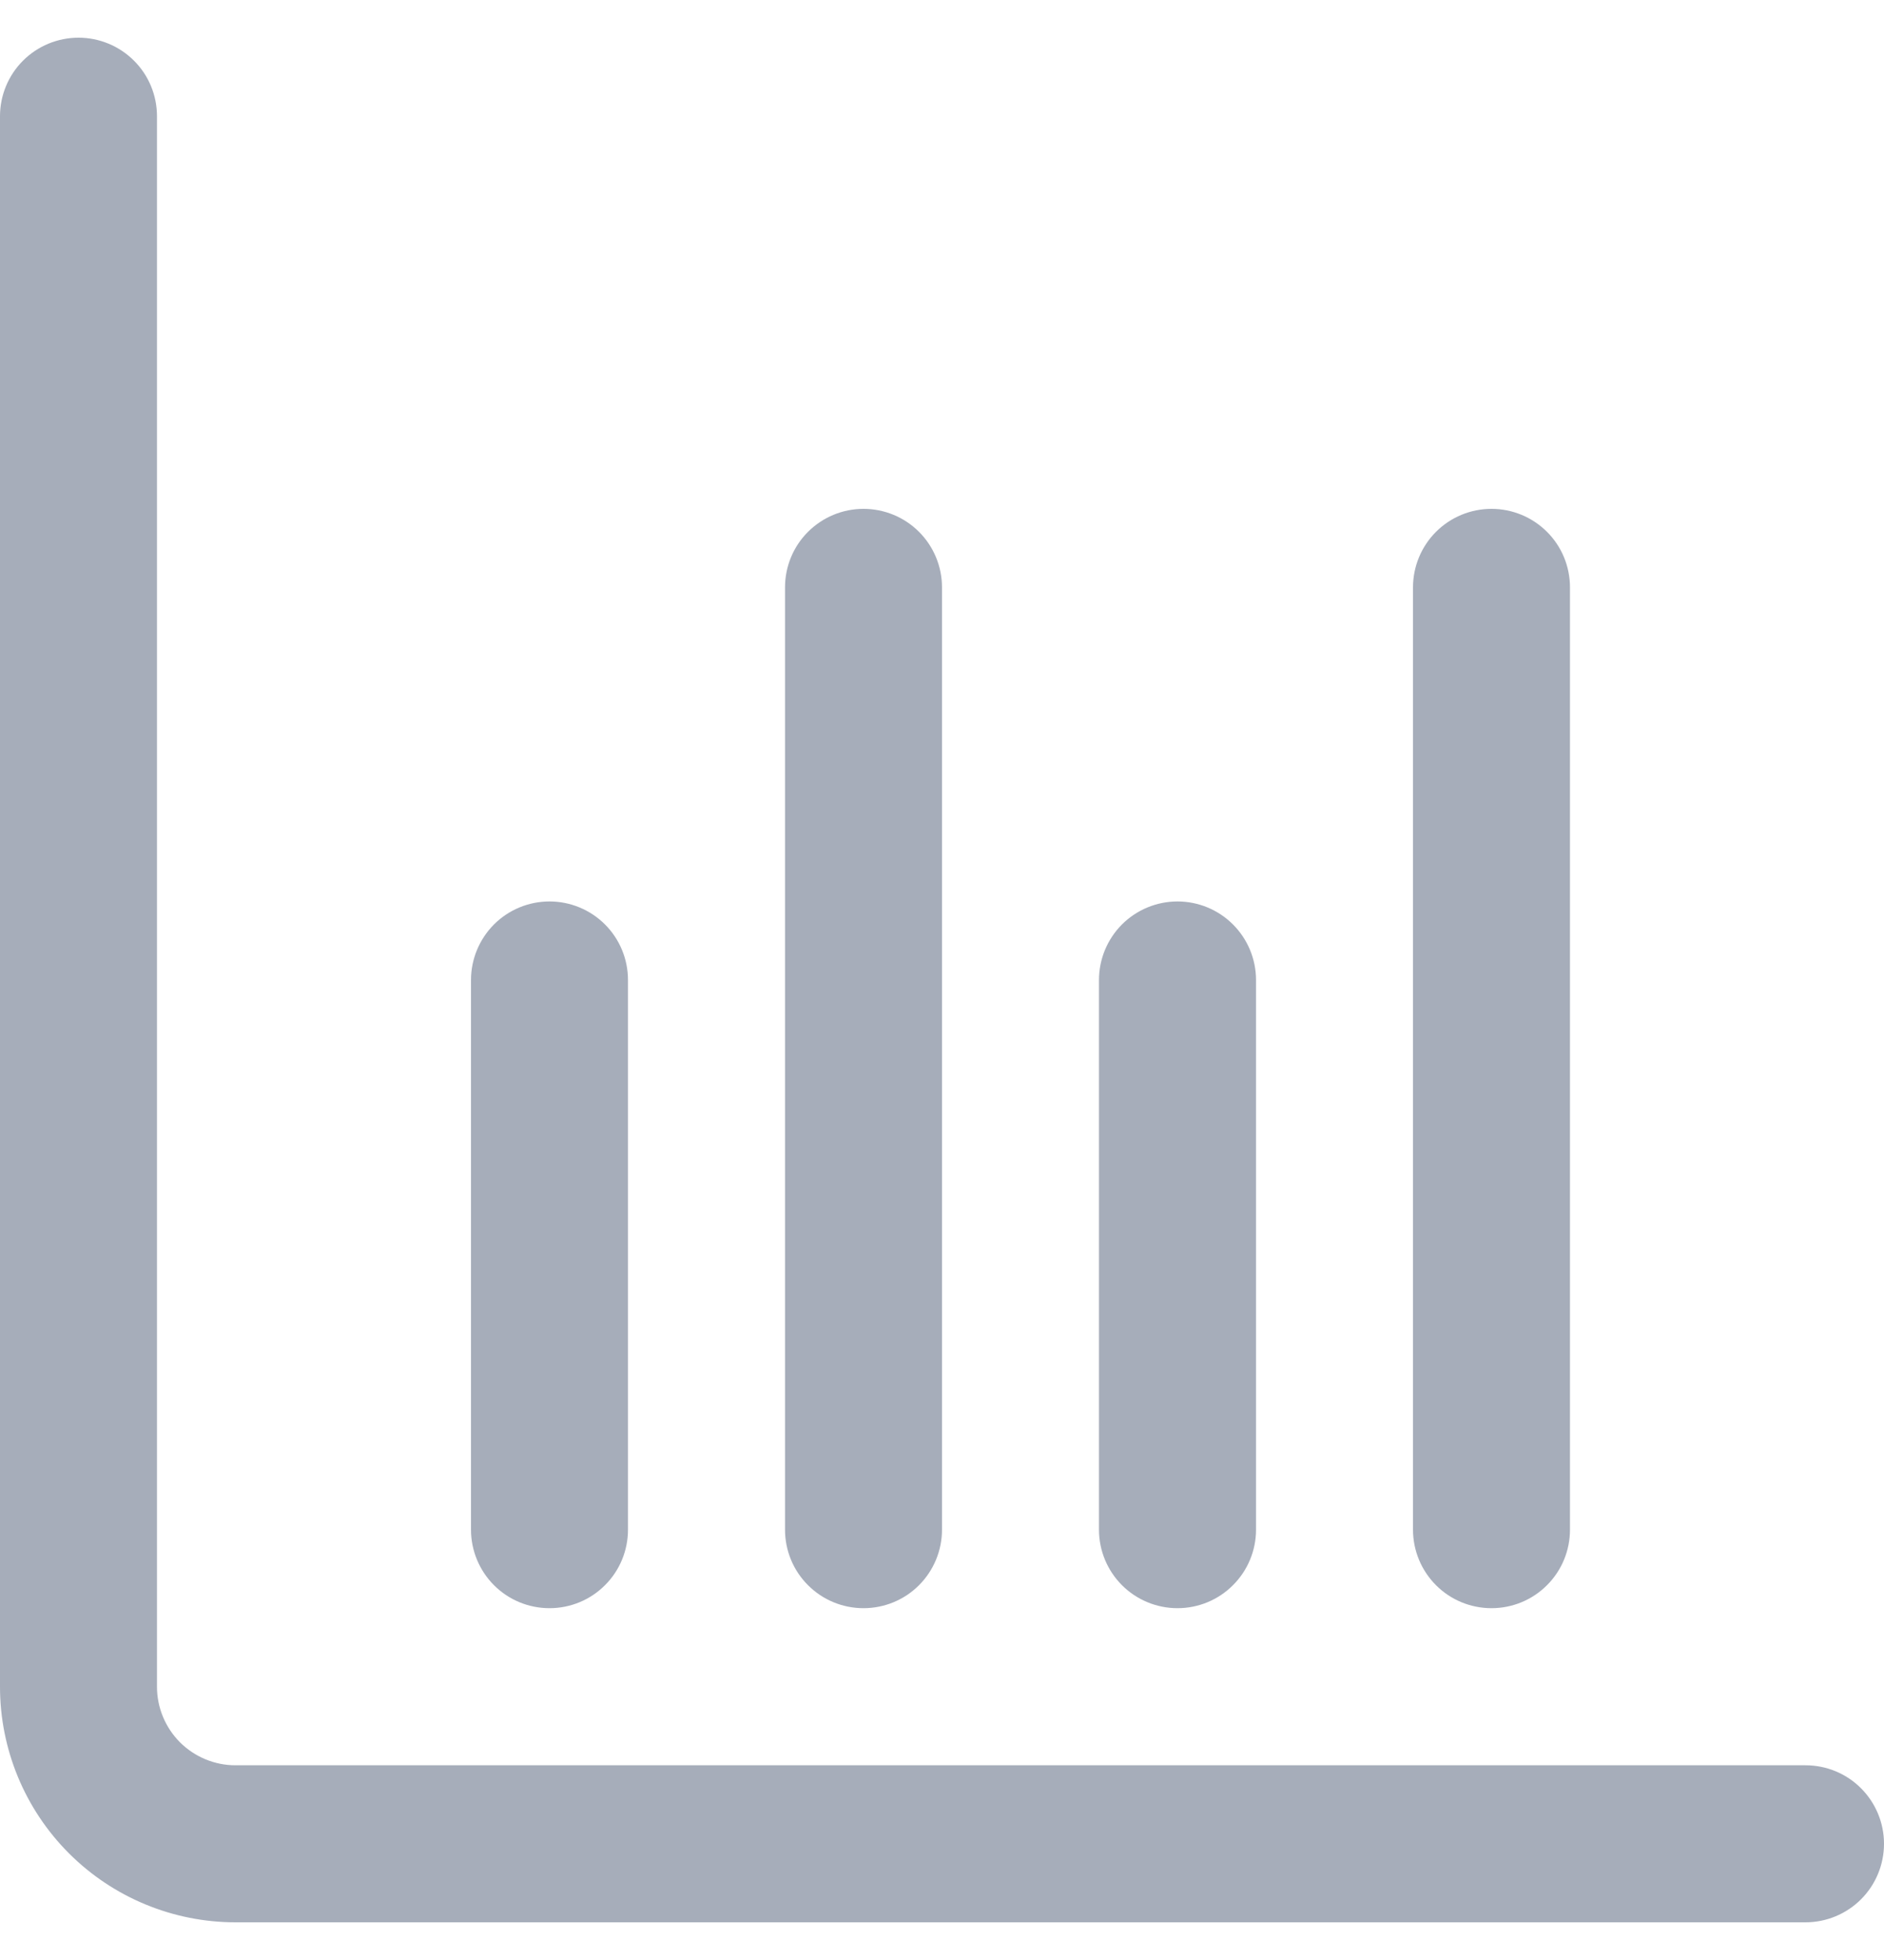 <svg width="25" height="26" viewBox="0 0 25 26" fill="none" xmlns="http://www.w3.org/2000/svg">
<g clip-path="url(#clip0_411_8974)">
<path d="M23.958 23.417H3.125C2.849 23.417 2.584 23.307 2.388 23.112C2.193 22.916 2.083 22.651 2.083 22.375V1.542C2.083 1.265 1.974 1 1.778 0.805C1.583 0.61 1.318 0.5 1.042 0.5C0.765 0.5 0.5 0.61 0.305 0.805C0.11 1 0 1.265 0 1.542L0 22.375C0 23.204 0.329 23.999 0.915 24.585C1.501 25.171 2.296 25.5 3.125 25.5H23.958C24.235 25.5 24.5 25.39 24.695 25.195C24.89 25 25 24.735 25 24.458C25 24.182 24.89 23.917 24.695 23.722C24.5 23.526 24.235 23.417 23.958 23.417Z" fill="#A6ADBA"/>
<path d="M15.625 21.333C15.901 21.333 16.166 21.224 16.361 21.028C16.557 20.833 16.667 20.568 16.667 20.292V13C16.667 12.724 16.557 12.459 16.361 12.263C16.166 12.068 15.901 11.958 15.625 11.958C15.349 11.958 15.084 12.068 14.888 12.263C14.693 12.459 14.583 12.724 14.583 13V20.292C14.583 20.568 14.693 20.833 14.888 21.028C15.084 21.224 15.349 21.333 15.625 21.333Z" fill="#A6ADBA"/>
<path d="M7.292 21.333C7.568 21.333 7.833 21.224 8.028 21.028C8.224 20.833 8.333 20.568 8.333 20.292V13C8.333 12.724 8.224 12.459 8.028 12.263C7.833 12.068 7.568 11.958 7.292 11.958C7.015 11.958 6.75 12.068 6.555 12.263C6.36 12.459 6.25 12.724 6.25 13V20.292C6.25 20.568 6.36 20.833 6.555 21.028C6.75 21.224 7.015 21.333 7.292 21.333Z" fill="#A6ADBA"/>
<path d="M19.792 21.333C20.068 21.333 20.333 21.224 20.528 21.028C20.724 20.833 20.833 20.568 20.833 20.292V7.792C20.833 7.515 20.724 7.25 20.528 7.055C20.333 6.86 20.068 6.75 19.792 6.75C19.515 6.75 19.25 6.86 19.055 7.055C18.86 7.25 18.75 7.515 18.75 7.792V20.292C18.75 20.568 18.86 20.833 19.055 21.028C19.25 21.224 19.515 21.333 19.792 21.333Z" fill="#A6ADBA"/>
<path d="M11.458 21.333C11.735 21.333 12 21.224 12.195 21.028C12.39 20.833 12.5 20.568 12.5 20.292V7.792C12.5 7.515 12.39 7.25 12.195 7.055C12 6.86 11.735 6.75 11.458 6.75C11.182 6.75 10.917 6.86 10.722 7.055C10.526 7.25 10.417 7.515 10.417 7.792V20.292C10.417 20.568 10.526 20.833 10.722 21.028C10.917 21.224 11.182 21.333 11.458 21.333Z" fill="#A6ADBA"/>
</g>
<defs>
<clipPath id="clip0_411_8974">
<rect width="25" height="25" fill="white" transform="translate(0 0.5)"/>
</clipPath>
</defs>
</svg>
